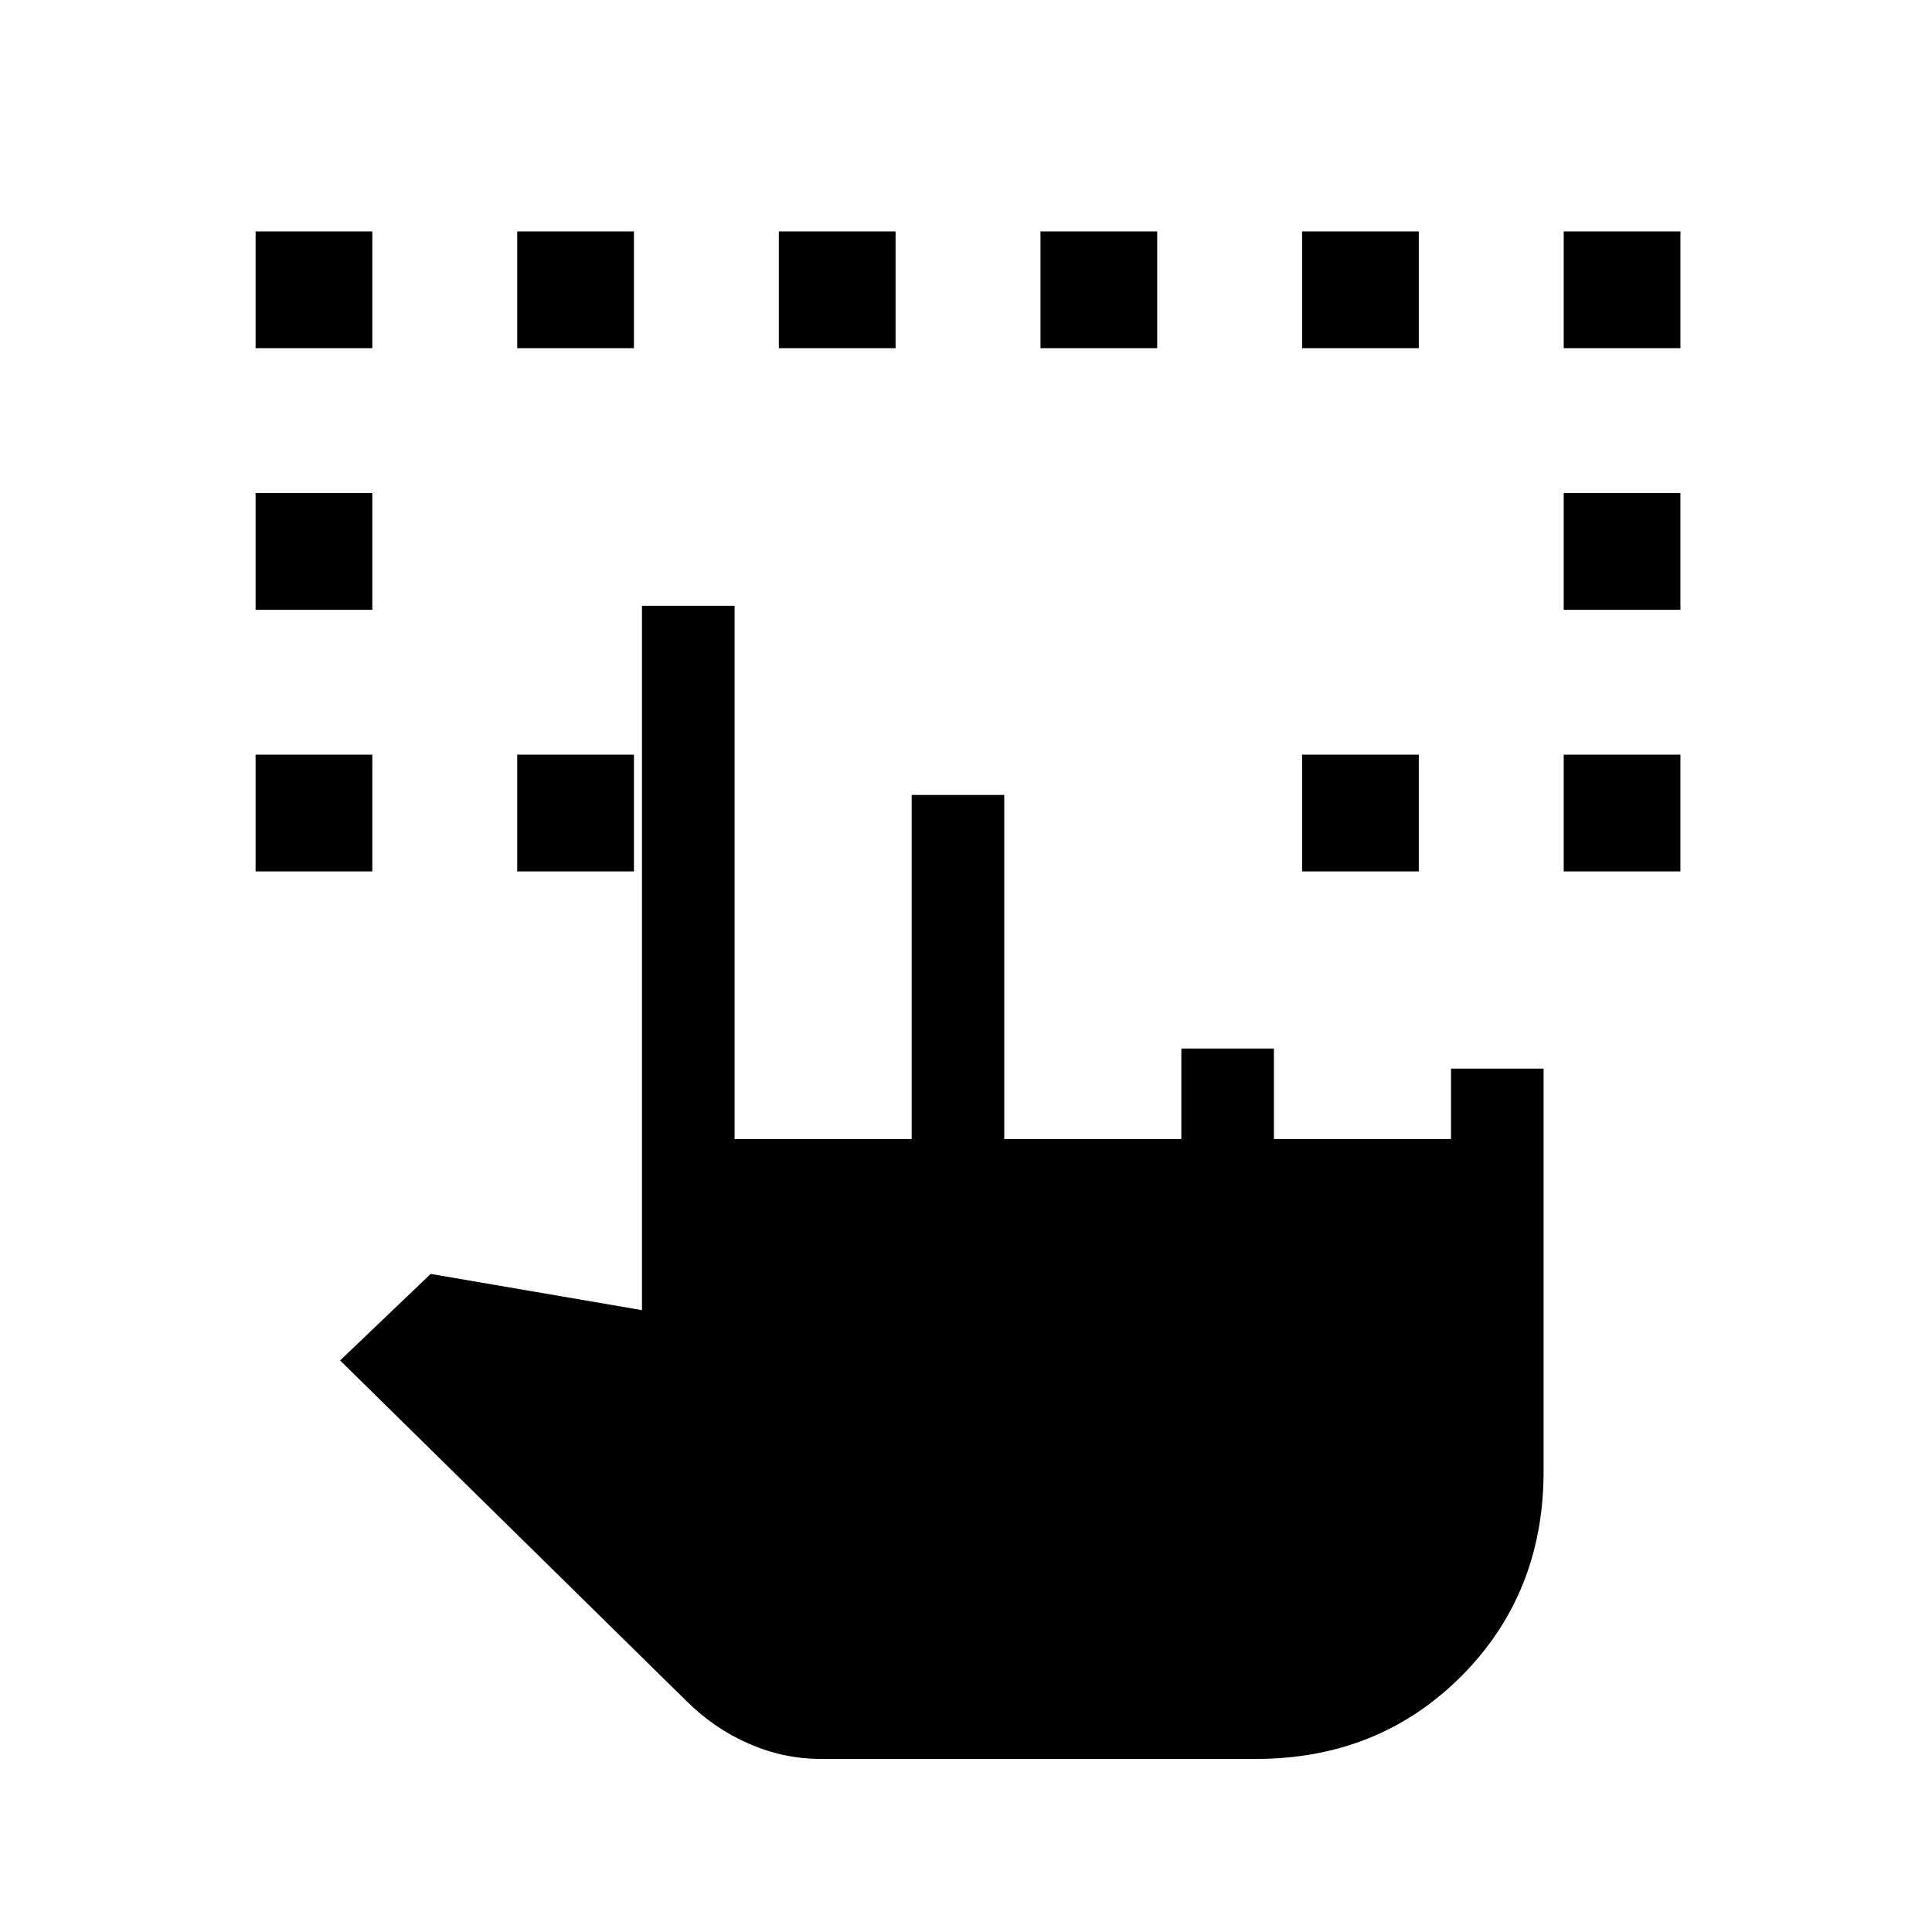 <svg xmlns="http://www.w3.org/2000/svg" height="20" viewBox="0 -960 960 960" width="20"><path d="M127-527v-58h58v58h-58Zm650 0v-58h58v58h-58ZM127-657v-58h58v58h-58Zm650 0v-58h58v58h-58ZM127-787v-58h58v58h-58Zm130 260v-58h58v58h-58Zm390 0v-58h58v58h-58Zm130-260v-58h58v58h-58Zm-520 0v-58h58v58h-58Zm130 0v-58h58v58h-58Zm130 0v-58h58v58h-58Zm130 0v-58h58v58h-58ZM407.85-86q-18.32 0-35.59-7.5-17.26-7.5-31.03-21.13L169-284l45-43 105 18v-350h46v265h88v-171h46v171h88v-45h46v45h88v-35h46v200q0 61-41 102T624-86H407.85Z"/></svg>